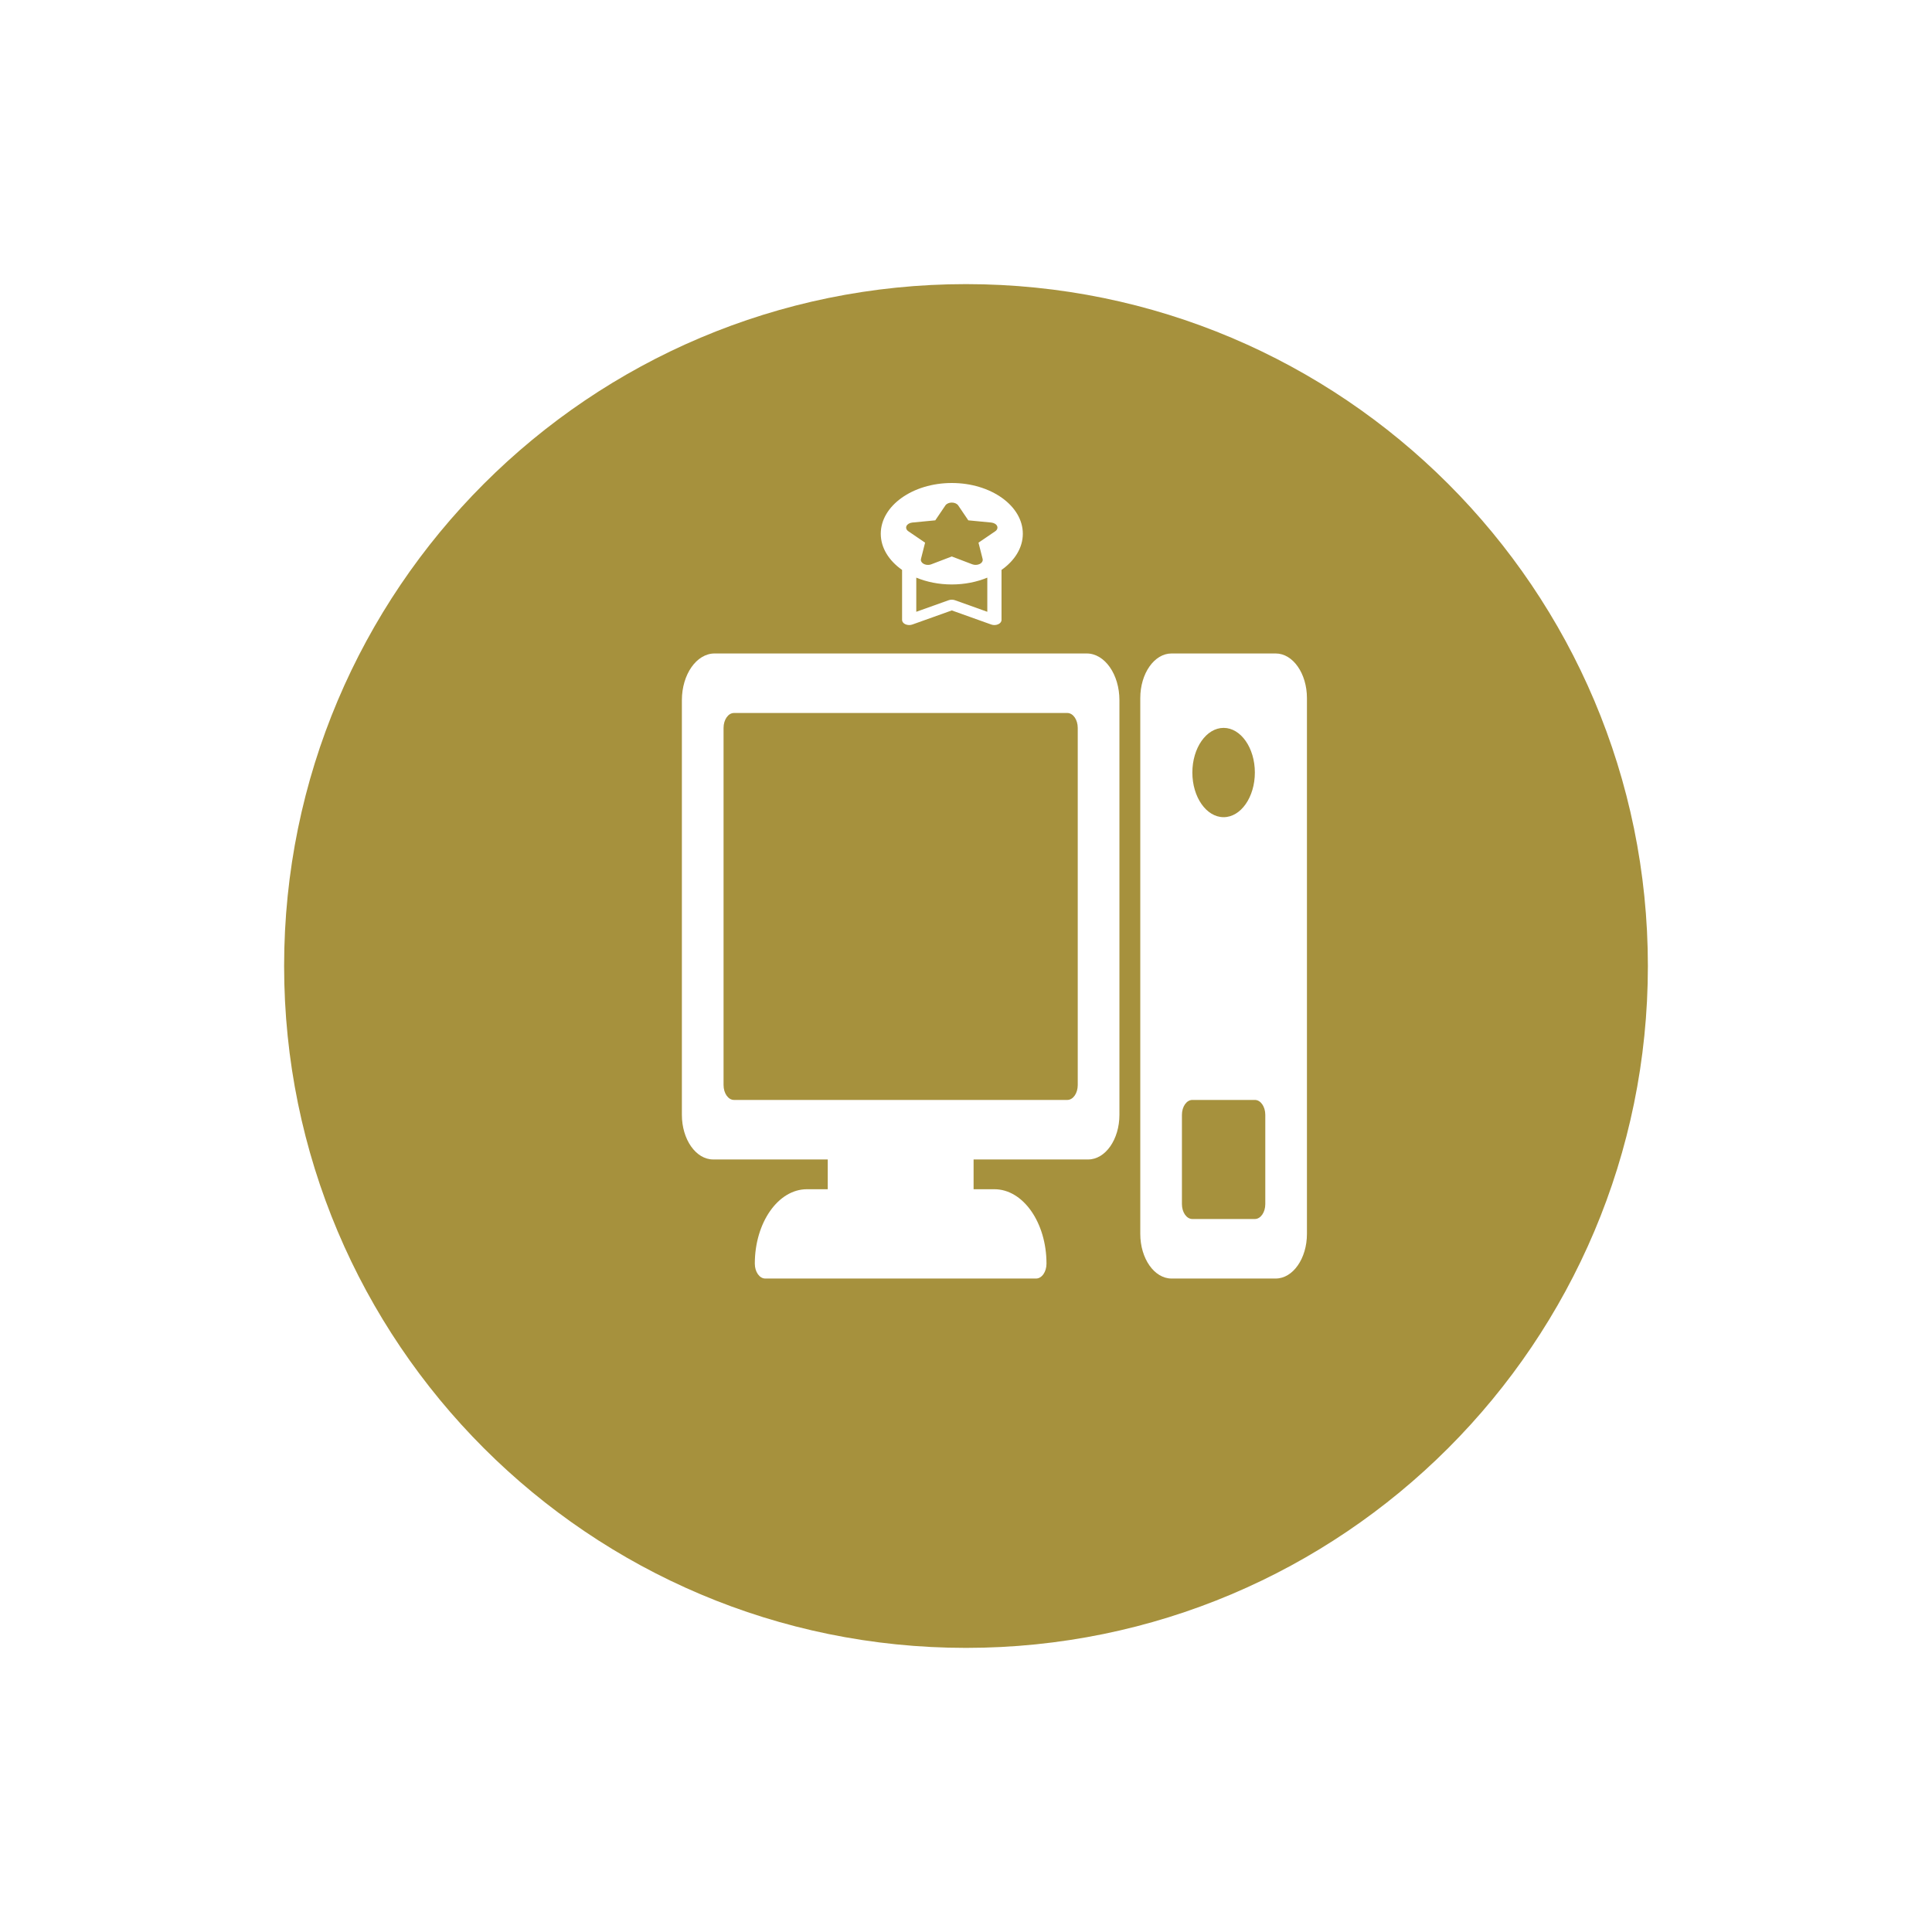 <svg width="68" height="68" viewBox="0 0 68 68" fill="none" xmlns="http://www.w3.org/2000/svg">
<g filter="url(#filter0_d_306_3827)">
<path d="M58 34C58 47.255 47.255 58 34 58C20.745 58 10 47.255 10 34C10 20.745 20.745 10 34 10C47.255 10 58 20.745 58 34Z" fill="#A6913D"/>
</g>
<path d="M38.249 23H25.151C24.516 23 24 23.738 24 24.644V39.238C24 40.105 24.494 40.809 25.1 40.809H38.3C38.906 40.809 39.4 40.105 39.4 39.238V24.644C39.4 23.738 38.884 23 38.249 23ZM37.933 38.191C37.933 38.48 37.769 38.714 37.566 38.714H25.833C25.631 38.714 25.467 38.48 25.467 38.191V25.619C25.467 25.33 25.631 25.095 25.833 25.095H37.566C37.769 25.095 37.933 25.33 37.933 25.619V38.191Z" fill="white"/>
<path d="M34.267 40.285V42.381C34.267 42.67 34.103 42.905 33.9 42.905H29.5C29.298 42.905 29.134 42.67 29.134 42.381V40.285C29.134 39.996 29.298 39.762 29.5 39.762H33.9C34.103 39.762 34.267 39.996 34.267 40.285Z" fill="white"/>
<path d="M36.833 44.476C36.833 44.765 36.669 45 36.467 45H26.934C26.731 45 26.567 44.765 26.567 44.476C26.567 43.032 27.389 41.857 28.4 41.857H35C36.011 41.857 36.833 43.032 36.833 44.476Z" fill="white"/>
<path d="M44.9 23H41.234C40.627 23 40.134 23.705 40.134 24.571V43.429C40.134 44.295 40.627 45 41.234 45H44.9C45.507 45 46 44.295 46 43.429V24.571C46 23.705 45.507 23 44.9 23ZM43.067 25.619C43.673 25.619 44.167 26.324 44.167 27.191C44.167 28.057 43.673 28.762 43.067 28.762C42.461 28.762 41.967 28.057 41.967 27.191C41.967 26.324 42.461 25.619 43.067 25.619ZM44.534 42.381C44.534 42.67 44.37 42.905 44.167 42.905H41.967C41.764 42.905 41.6 42.67 41.6 42.381V39.238C41.6 38.949 41.764 38.714 41.967 38.714H44.167C44.37 38.714 44.534 38.949 44.534 39.238V42.381Z" fill="white"/>
<path fill-rule="evenodd" clip-rule="evenodd" d="M33.5 17C32.122 17 31 17.802 31 18.786C31 19.284 31.288 19.734 31.75 20.059V21.821C31.75 21.852 31.761 21.882 31.782 21.908C31.802 21.935 31.832 21.957 31.869 21.973C31.905 21.989 31.946 21.998 31.989 22C32.031 22.001 32.074 21.995 32.112 21.981L33.5 21.485L34.888 21.981C34.926 21.995 34.969 22.001 35.011 22C35.054 21.998 35.095 21.989 35.131 21.973C35.168 21.957 35.198 21.935 35.218 21.908C35.239 21.882 35.25 21.852 35.25 21.821V20.059C35.712 19.734 36 19.284 36 18.786C36 17.802 34.878 17 33.5 17ZM33.5 17.689C33.547 17.689 33.593 17.698 33.633 17.716C33.673 17.734 33.705 17.759 33.726 17.79L34.081 18.314L34.89 18.392C34.937 18.397 34.981 18.411 35.017 18.432C35.053 18.454 35.08 18.482 35.095 18.514C35.109 18.546 35.111 18.58 35.099 18.613C35.088 18.645 35.064 18.675 35.03 18.698L34.44 19.1L34.585 19.673C34.593 19.706 34.589 19.74 34.571 19.771C34.553 19.802 34.524 19.829 34.486 19.849C34.447 19.868 34.402 19.88 34.355 19.882C34.308 19.884 34.261 19.877 34.22 19.861L33.5 19.586L32.78 19.861C32.725 19.883 32.66 19.888 32.599 19.877C32.538 19.865 32.485 19.838 32.451 19.8C32.417 19.762 32.404 19.717 32.415 19.673L32.56 19.1L31.97 18.698C31.936 18.675 31.912 18.645 31.901 18.613C31.889 18.58 31.891 18.546 31.905 18.514C31.92 18.482 31.947 18.454 31.983 18.432C32.019 18.411 32.063 18.397 32.11 18.392L32.919 18.314L33.274 17.79C33.295 17.759 33.327 17.734 33.367 17.716C33.407 17.698 33.453 17.689 33.5 17.689ZM32.25 20.331C32.618 20.483 33.045 20.571 33.5 20.571C33.955 20.571 34.382 20.483 34.75 20.331V21.533L33.612 21.126C33.577 21.114 33.539 21.107 33.5 21.107C33.461 21.107 33.423 21.114 33.388 21.126L32.25 21.533V20.331Z" fill="white"/>
<defs>
<filter id="filter0_d_306_3827" x="0" y="0" width="68" height="68" filterUnits="userSpaceOnUse" color-interpolation-filters="sRGB">
<feFlood flood-opacity="0" result="BackgroundImageFix"/>
<feColorMatrix in="SourceAlpha" type="matrix" values="0 0 0 0 0 0 0 0 0 0 0 0 0 0 0 0 0 0 127 0" result="hardAlpha"/>
<feOffset/>
<feGaussianBlur stdDeviation="5"/>
<feComposite in2="hardAlpha" operator="out"/>
<feColorMatrix type="matrix" values="0 0 0 0 0 0 0 0 0 0 0 0 0 0 0 0 0 0 0.25 0"/>
<feBlend mode="normal" in2="BackgroundImageFix" result="effect1_dropShadow_306_3827"/>
<feBlend mode="normal" in="SourceGraphic" in2="effect1_dropShadow_306_3827" result="shape"/>
</filter>
</defs>
</svg>
